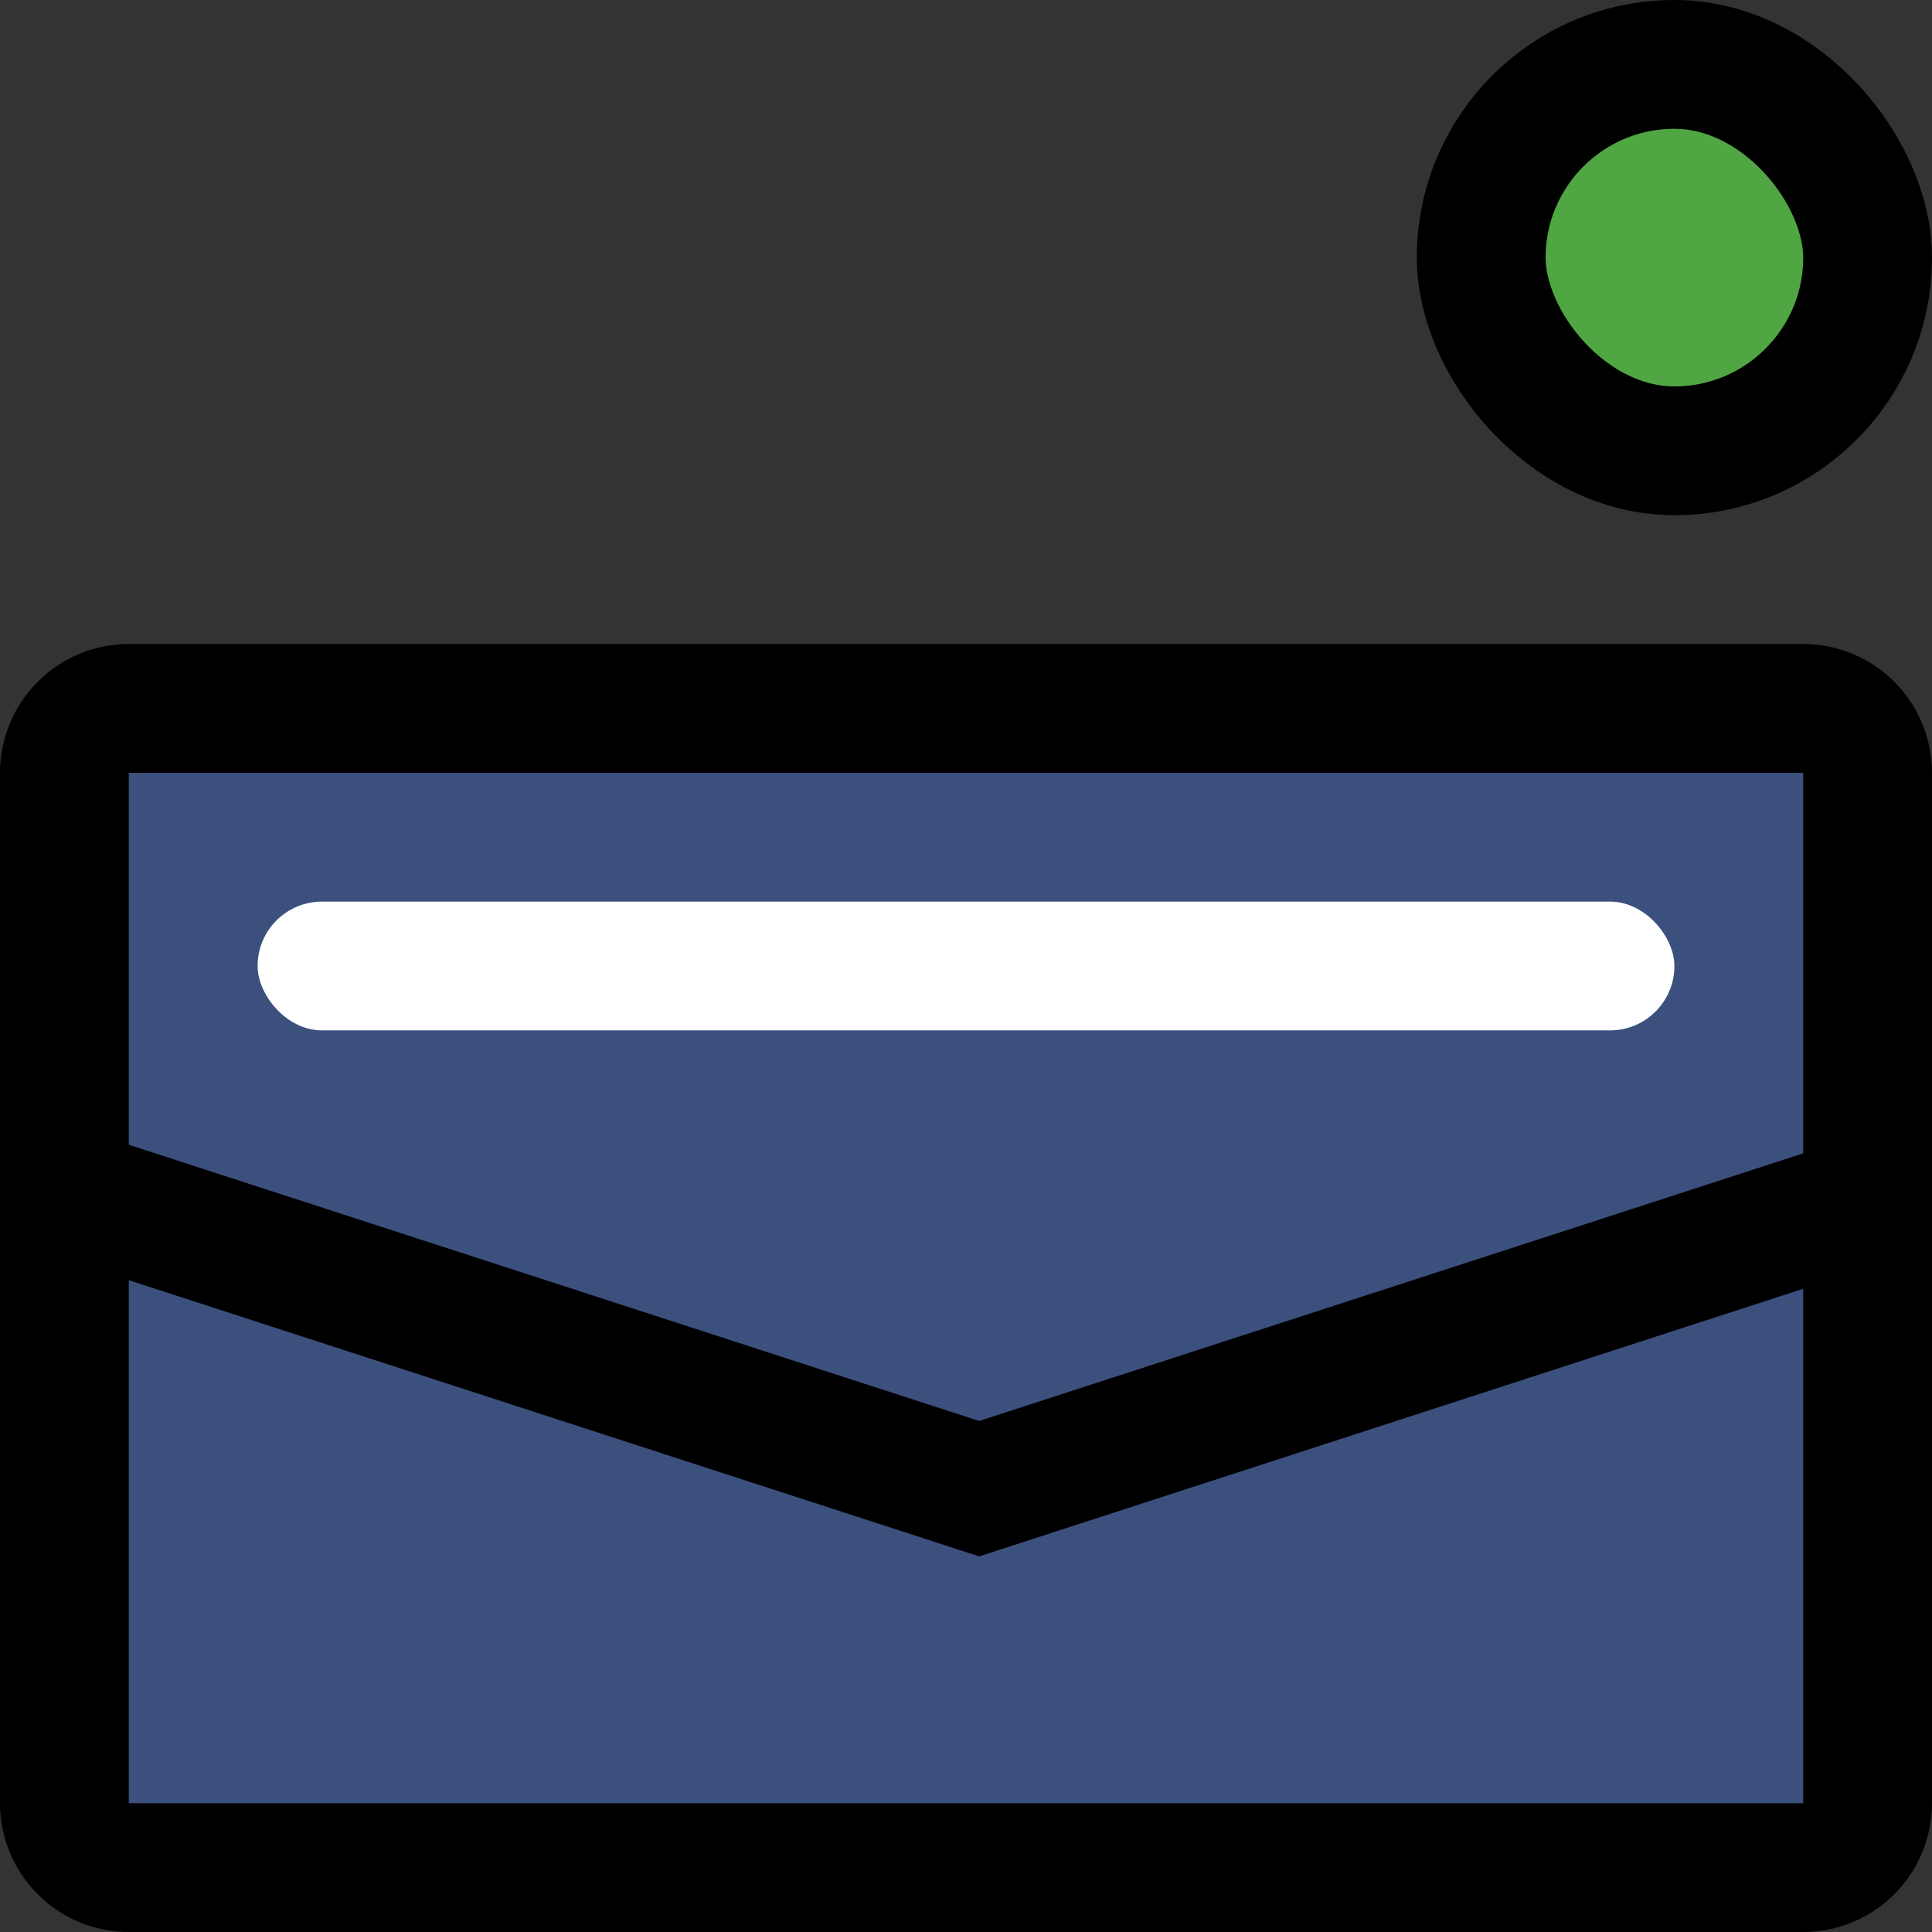 <?xml version="1.0" encoding="UTF-8"?>
<svg width="30px" height="30px" viewBox="0 0 30 30" version="1.1" xmlns="http://www.w3.org/2000/svg" xmlns:xlink="http://www.w3.org/1999/xlink">
    <rect x="0" y="0" width="30" height="30" fill="#333333" stroke="none"/>
    <!-- Generator: Sketch 50.2 (55047) - http://www.bohemiancoding.com/sketch -->
    <title>Group 22</title>
    <desc>Created with Sketch.</desc>
    <defs></defs>
    <g id="2.-Graphics" stroke="none" stroke-width="1" fill="none" fill-rule="evenodd">
        <g id="0.-Graphics" transform="translate(-733, -2207)">
            <g id="Group-5" transform="translate(115, 2118)">
                <g id="Group-353" transform="translate(592, 0)">
                    <g id="Group-352">
                        <g id="Group-346">
                            <g id="Group-345" transform="translate(26, 37)">
                                <g id="Group-22" transform="translate(0, 52)">
                                    <g id="Group-13">
                                        <g id="Group-20" transform="translate(0, 10)" fill="#3C507E" stroke="#000000" stroke-width="2">
                                            <path d="M2,1 C1.448,1 1,1.448 1,2 L1,18 C1,18.552 1.448,19 2,19 L28,19 C28.552,19 29,18.552 29,18 L29,2 C29,1.448 28.552,1 28,1 L2,1 Z" id="Rectangle-17-Copy-2"></path>
                                        </g>
                                        <rect id="Rectangle-29-Copy-2" fill="#FFFFFF" x="4" y="14" width="22" height="2" rx="1"></rect>
                                        <g id="Group-19" transform="translate(22, 0)" fill="#50A643" stroke="#000000" stroke-width="2">
                                            <rect id="Rectangle-23" x="1" y="1" width="6" height="6" rx="3"></rect>
                                        </g>
                                    </g>
                                    <polyline id="Path-2" stroke="#000000" stroke-width="2" points="1.392 18.63 15.205 23.116 29.019 18.63"></polyline>
                                </g>
                            </g>
                        </g>
                    </g>
                </g>
            </g>
        </g>
    </g>
</svg>